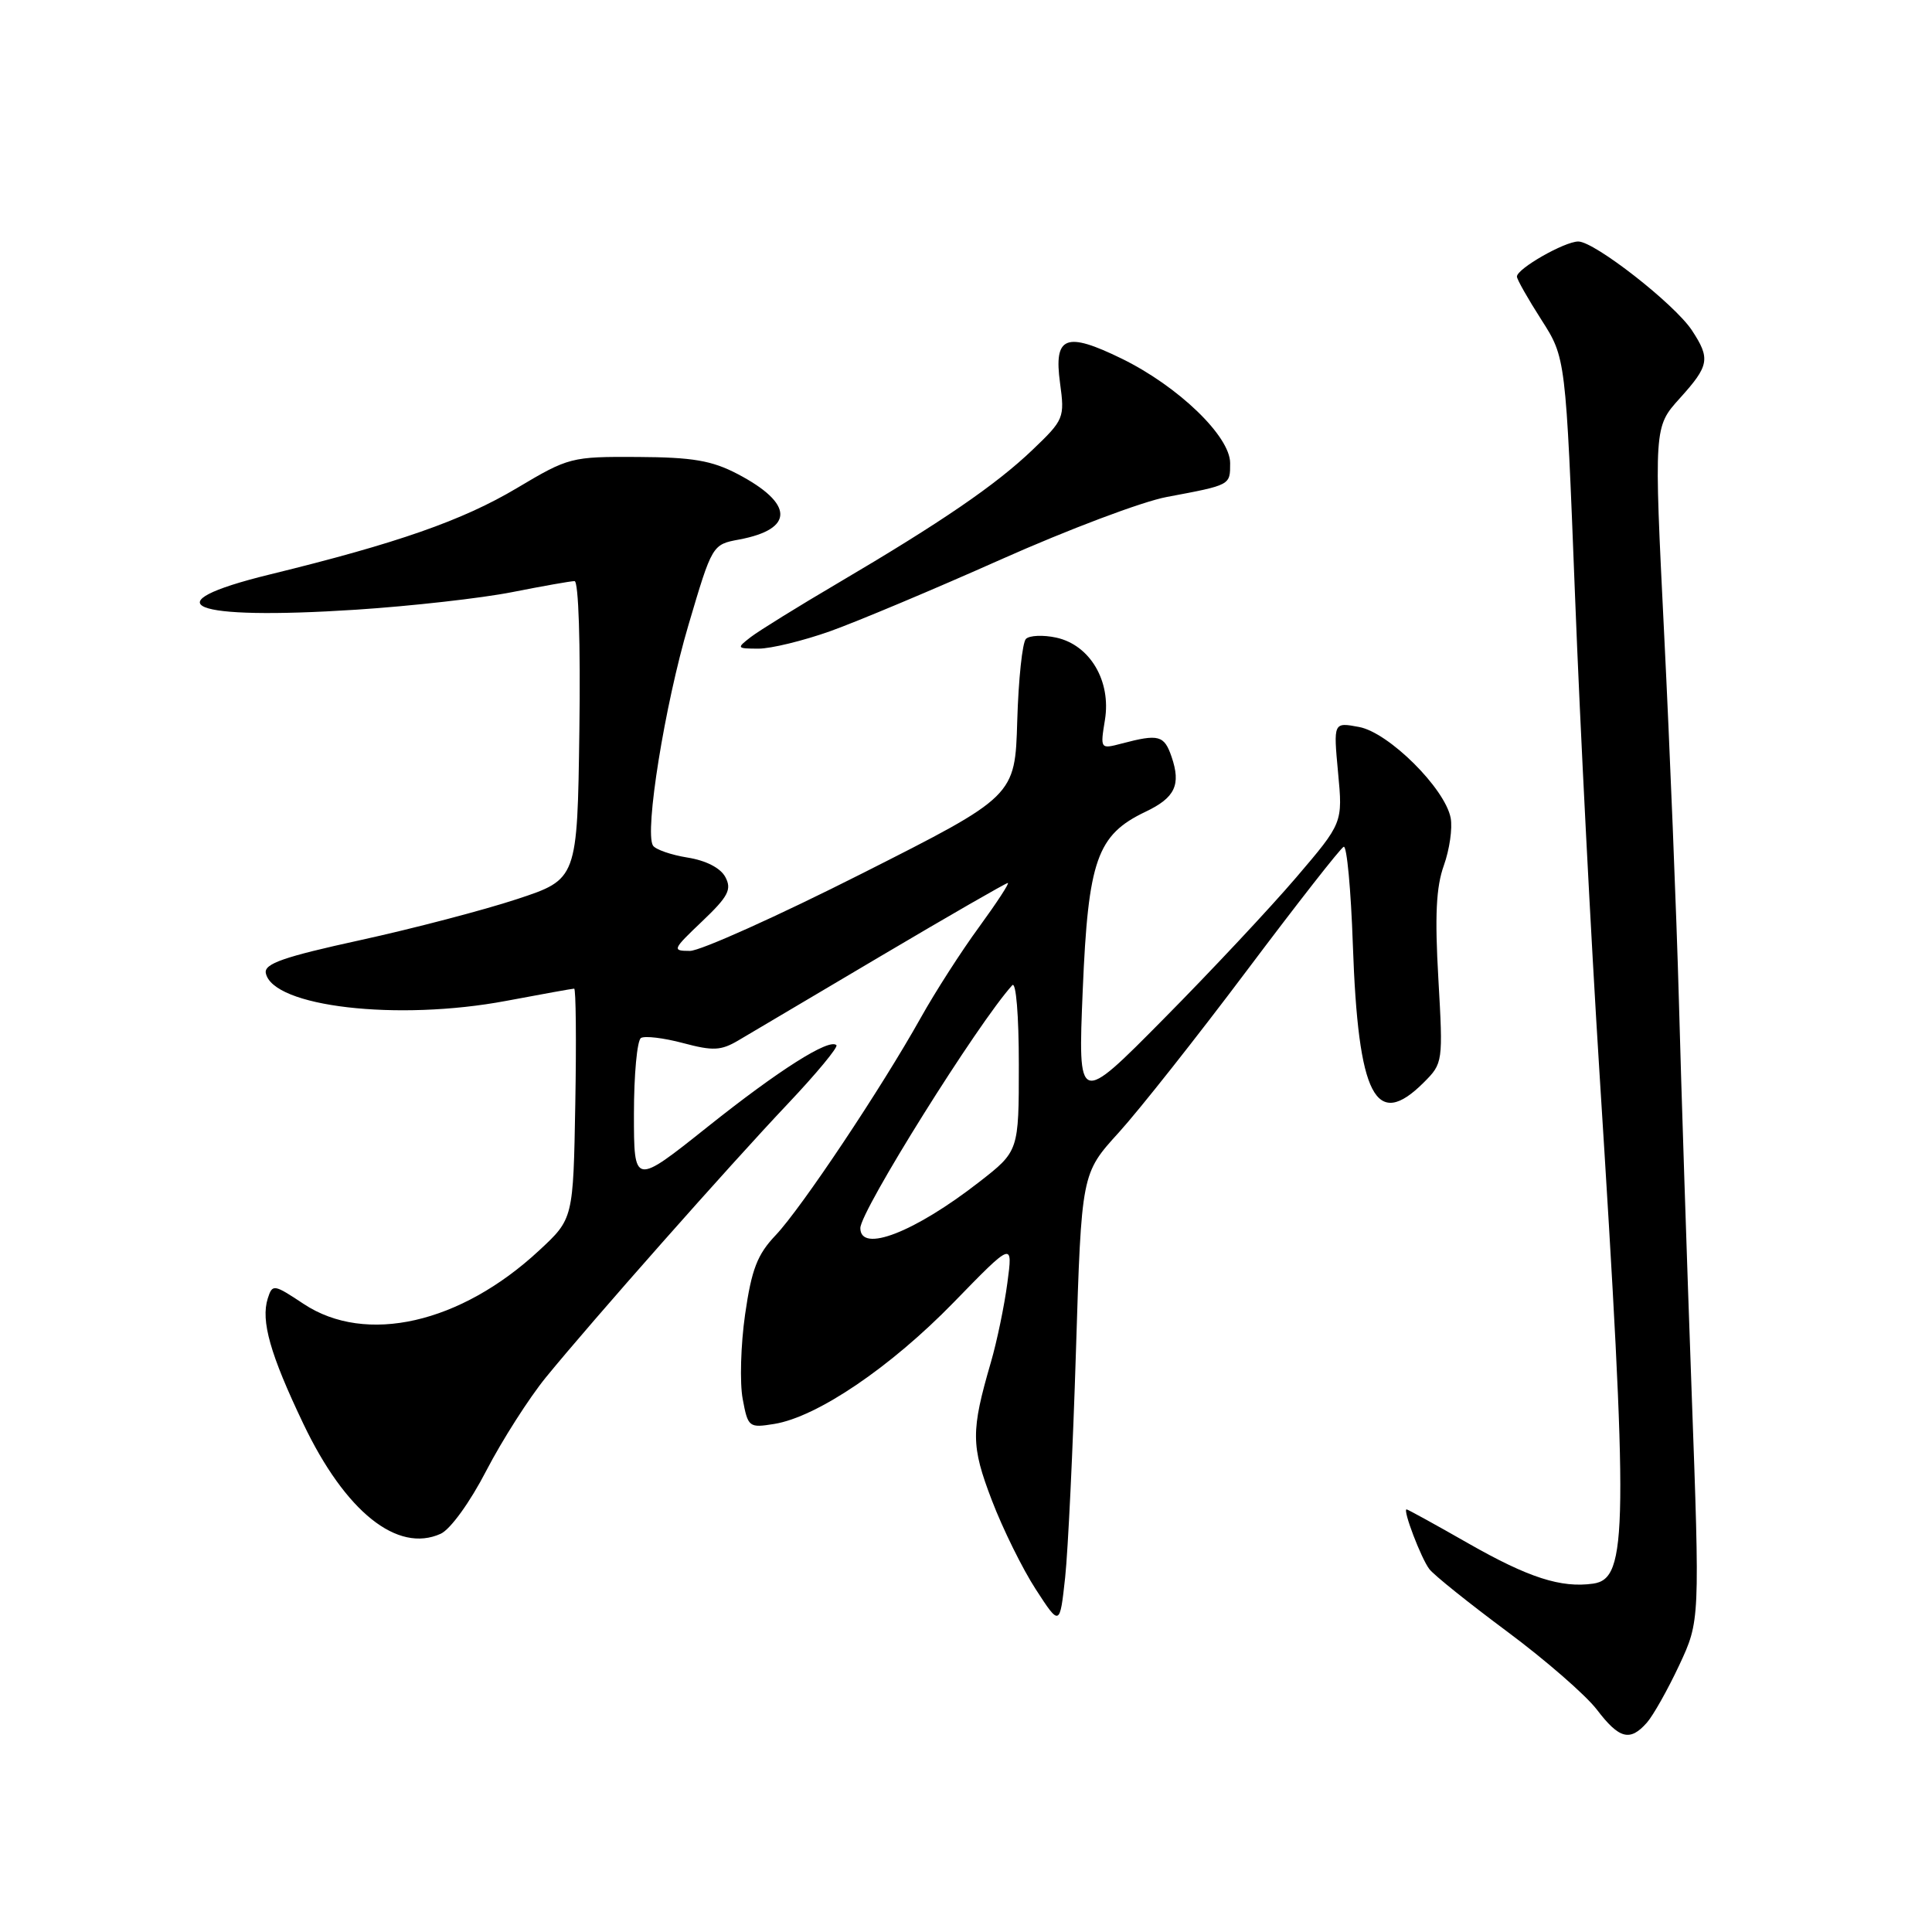 <?xml version="1.0" encoding="UTF-8" standalone="no"?>
<!DOCTYPE svg PUBLIC "-//W3C//DTD SVG 1.1//EN" "http://www.w3.org/Graphics/SVG/1.1/DTD/svg11.dtd" >
<svg xmlns="http://www.w3.org/2000/svg" xmlns:xlink="http://www.w3.org/1999/xlink" version="1.1" viewBox="0 0 256 256">
 <g >
 <path fill="currentColor"
d=" M 218.23 228.25 C 219.07 227.29 221.00 223.86 222.51 220.64 C 225.25 214.77 225.25 214.77 224.14 184.14 C 223.53 167.29 222.77 144.05 222.46 132.50 C 222.14 120.95 221.26 99.14 220.51 84.04 C 219.15 56.58 219.15 56.58 222.57 52.79 C 226.50 48.44 226.66 47.53 224.18 43.76 C 221.88 40.28 211.28 32.00 209.13 32.00 C 207.30 32.01 201.00 35.60 201.00 36.65 C 201.00 37.02 202.46 39.59 204.24 42.37 C 207.47 47.41 207.47 47.41 208.70 78.95 C 209.37 96.30 210.83 124.67 211.93 142.00 C 215.79 202.93 215.71 209.18 211.10 209.84 C 206.85 210.44 202.55 209.06 194.55 204.50 C 190.21 202.02 186.53 200.00 186.38 200.00 C 185.83 200.00 188.32 206.53 189.40 207.92 C 190.00 208.71 194.65 212.43 199.72 216.20 C 204.79 219.97 210.13 224.62 211.59 226.53 C 214.56 230.43 215.99 230.80 218.23 228.25 Z  M 142.57 179.00 C 143.30 155.50 143.30 155.50 148.23 150.08 C 150.94 147.10 158.59 137.42 165.23 128.58 C 171.87 119.74 177.64 112.36 178.05 112.20 C 178.46 112.03 179.01 117.88 179.26 125.20 C 179.96 145.31 182.28 149.81 188.66 143.43 C 191.20 140.89 191.22 140.74 190.59 129.68 C 190.11 121.35 190.29 117.53 191.32 114.67 C 192.07 112.57 192.48 109.74 192.22 108.38 C 191.47 104.47 184.03 97.07 180.09 96.33 C 176.68 95.69 176.68 95.69 177.30 102.36 C 177.93 109.03 177.93 109.03 171.75 116.27 C 168.36 120.24 160.46 128.68 154.20 135.00 C 142.83 146.50 142.83 146.50 143.47 131.15 C 144.19 113.96 145.36 110.63 151.77 107.57 C 155.71 105.70 156.51 104.00 155.24 100.28 C 154.26 97.42 153.54 97.23 148.64 98.52 C 145.79 99.27 145.78 99.26 146.41 95.39 C 147.25 90.24 144.43 85.47 139.97 84.49 C 138.23 84.11 136.41 84.19 135.94 84.66 C 135.47 85.13 134.95 90.02 134.79 95.51 C 134.50 105.50 134.50 105.50 114.21 115.75 C 103.05 121.39 92.79 126.00 91.42 126.00 C 89.02 126.00 89.10 125.83 93.04 122.08 C 96.50 118.79 96.99 117.85 96.11 116.21 C 95.47 115.01 93.55 114.02 91.09 113.63 C 88.91 113.28 86.85 112.56 86.52 112.04 C 85.39 110.20 88.09 93.41 91.22 82.83 C 94.37 72.17 94.38 72.15 97.94 71.49 C 105.29 70.11 105.21 66.72 97.72 62.80 C 94.31 61.02 91.77 60.59 84.50 60.55 C 75.69 60.50 75.35 60.59 68.50 64.67 C 61.28 68.97 52.63 71.99 35.75 76.12 C 19.73 80.04 25.07 82.22 47.16 80.79 C 54.50 80.31 63.81 79.26 67.86 78.46 C 71.90 77.66 75.63 77.00 76.13 77.00 C 76.66 77.00 76.93 85.29 76.77 96.75 C 76.50 116.50 76.50 116.50 68.50 119.14 C 64.10 120.59 54.75 123.04 47.71 124.58 C 37.59 126.79 34.99 127.70 35.22 128.93 C 36.09 133.41 52.67 135.33 67.08 132.62 C 71.80 131.73 75.85 131.00 76.08 131.00 C 76.31 131.00 76.38 137.86 76.23 146.25 C 75.96 161.50 75.96 161.50 71.44 165.69 C 61.02 175.38 48.47 178.23 40.24 172.78 C 36.26 170.14 36.10 170.12 35.48 172.05 C 34.54 175.02 35.80 179.46 40.19 188.65 C 45.75 200.31 52.66 205.84 58.40 203.23 C 59.68 202.64 62.28 199.06 64.45 194.85 C 66.55 190.81 70.10 185.25 72.34 182.50 C 78.48 174.98 96.59 154.50 104.40 146.25 C 108.19 142.24 111.08 138.75 110.83 138.49 C 109.88 137.55 103.22 141.77 93.75 149.32 C 84.00 157.09 84.00 157.09 84.00 147.60 C 84.00 142.39 84.42 137.86 84.93 137.54 C 85.44 137.23 87.95 137.53 90.50 138.21 C 94.47 139.27 95.53 139.22 97.82 137.87 C 99.30 137.00 107.83 131.95 116.79 126.64 C 125.75 121.34 133.29 117.00 133.54 117.00 C 133.79 117.00 132.08 119.61 129.75 122.81 C 127.41 126.00 123.92 131.43 122.00 134.87 C 116.77 144.22 106.19 160.07 102.79 163.66 C 100.35 166.22 99.59 168.18 98.73 174.16 C 98.15 178.20 98.01 183.24 98.41 185.37 C 99.11 189.13 99.24 189.22 102.59 188.68 C 108.28 187.76 118.01 181.16 126.36 172.58 C 134.22 164.50 134.22 164.50 133.48 170.00 C 133.08 173.03 132.10 177.75 131.30 180.50 C 128.64 189.65 128.65 191.54 131.43 198.81 C 132.88 202.60 135.50 207.91 137.25 210.60 C 140.43 215.50 140.43 215.50 141.14 209.00 C 141.52 205.43 142.17 191.93 142.57 179.00 Z  M 110.00 83.64 C 113.58 82.36 123.75 78.09 132.61 74.14 C 141.47 70.19 151.37 66.45 154.61 65.85 C 163.12 64.25 163.00 64.31 163.00 61.36 C 163.00 57.81 156.13 51.19 148.63 47.52 C 141.22 43.90 139.61 44.53 140.46 50.75 C 141.09 55.37 140.99 55.62 136.80 59.62 C 131.93 64.27 124.79 69.16 111.00 77.28 C 105.78 80.35 100.60 83.56 99.50 84.40 C 97.57 85.89 97.60 85.94 100.50 85.95 C 102.15 85.95 106.42 84.91 110.00 83.64 Z  M 114.00 162.73 C 114.00 160.46 129.60 135.53 134.13 130.55 C 134.63 130.01 135.00 134.54 135.00 141.06 C 135.00 152.53 135.00 152.53 129.75 156.62 C 121.19 163.28 114.00 166.08 114.00 162.73 Z "/>
</g>
</svg>